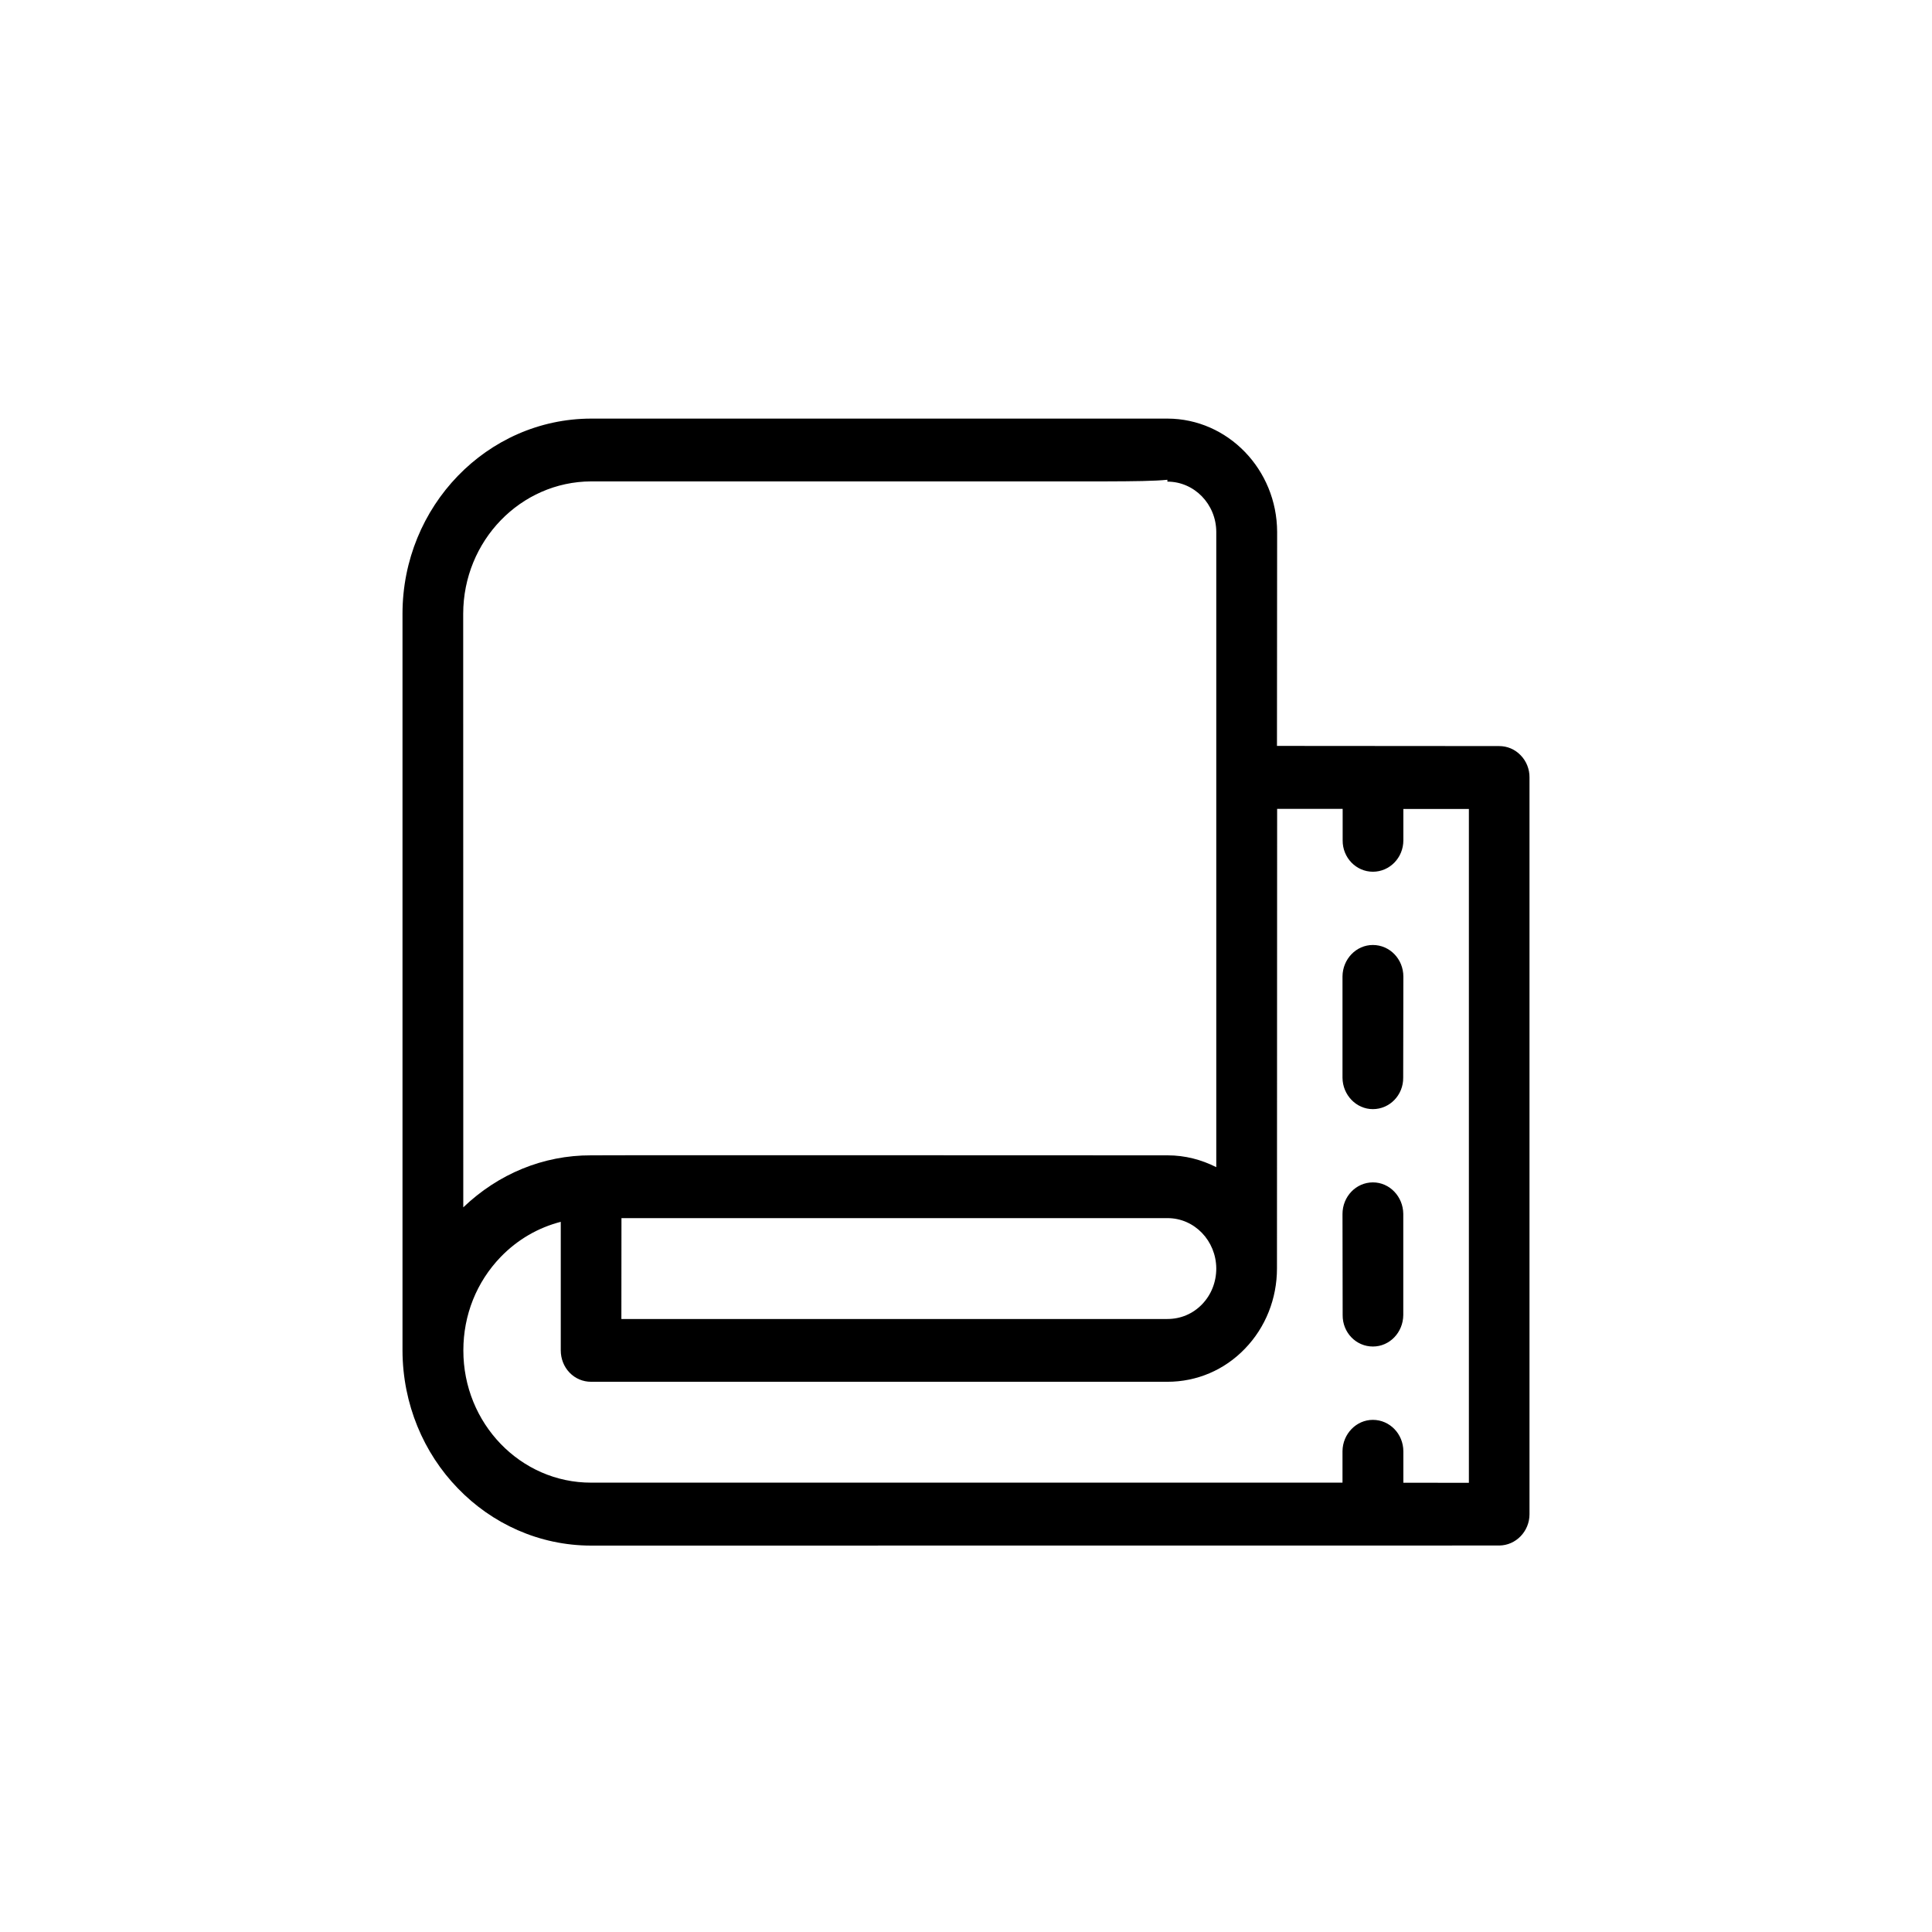 <svg viewBox="0 0 24 24" xmlns="http://www.w3.org/2000/svg">
    <path fill-rule="evenodd" clip-rule="evenodd" d="M14.504 5.2C15.253 5.202 15.863 5.833 15.865 6.608L15.863 9.266L18.623 9.268C18.724 9.268 18.819 9.308 18.89 9.382C18.962 9.456 19.001 9.555 19 9.658V18.81C19 19.023 18.831 19.198 18.623 19.199L7.341 19.2C6.698 19.199 6.111 18.928 5.687 18.488C5.263 18.051 5.002 17.444 5 16.777V7.625C5 6.289 6.051 5.202 7.344 5.2H14.504ZM16.679 10.048H15.865L15.863 15.757C15.863 16.133 15.721 16.49 15.464 16.755C15.209 17.02 14.866 17.165 14.502 17.165H7.342C7.242 17.165 7.146 17.125 7.075 17.051C7.004 16.977 6.966 16.878 6.966 16.774V15.178C6.686 15.25 6.429 15.398 6.22 15.614C5.92 15.925 5.756 16.336 5.756 16.774C5.754 17.682 6.467 18.42 7.344 18.418H16.677V18.027C16.679 17.813 16.848 17.638 17.054 17.638C17.264 17.638 17.433 17.813 17.433 18.03V18.419L18.247 18.42V10.049H17.433V10.439C17.433 10.656 17.262 10.829 17.055 10.829C16.846 10.829 16.677 10.654 16.679 10.439V10.048ZM17.055 14.688C17.262 14.688 17.43 14.864 17.432 15.079V16.336C17.43 16.553 17.262 16.727 17.055 16.727C16.845 16.727 16.677 16.553 16.679 16.337L16.677 15.081C16.677 14.864 16.845 14.688 17.055 14.688ZM14.504 15.132H7.72L7.719 16.385H14.502C14.666 16.385 14.818 16.321 14.932 16.203C15.047 16.084 15.109 15.926 15.109 15.757C15.107 15.414 14.839 15.132 14.504 15.132ZM14.502 5.96C14.341 5.976 14.094 5.979 13.728 5.98L7.344 5.98C6.467 5.983 5.755 6.718 5.754 7.625L5.755 14.998C6.189 14.583 6.747 14.35 7.343 14.352L7.79 14.351C7.829 14.351 7.871 14.351 7.916 14.351L11.343 14.351C11.42 14.351 11.496 14.351 11.572 14.351L14.504 14.352C14.722 14.352 14.925 14.406 15.109 14.499V6.606C15.107 6.262 14.836 5.983 14.502 5.983V5.96ZM17.054 11.739C17.264 11.739 17.433 11.914 17.433 12.131L17.431 13.388C17.433 13.603 17.264 13.778 17.054 13.778C16.848 13.778 16.679 13.603 16.677 13.388V12.13C16.679 11.914 16.847 11.739 17.054 11.739Z"/>
</svg>